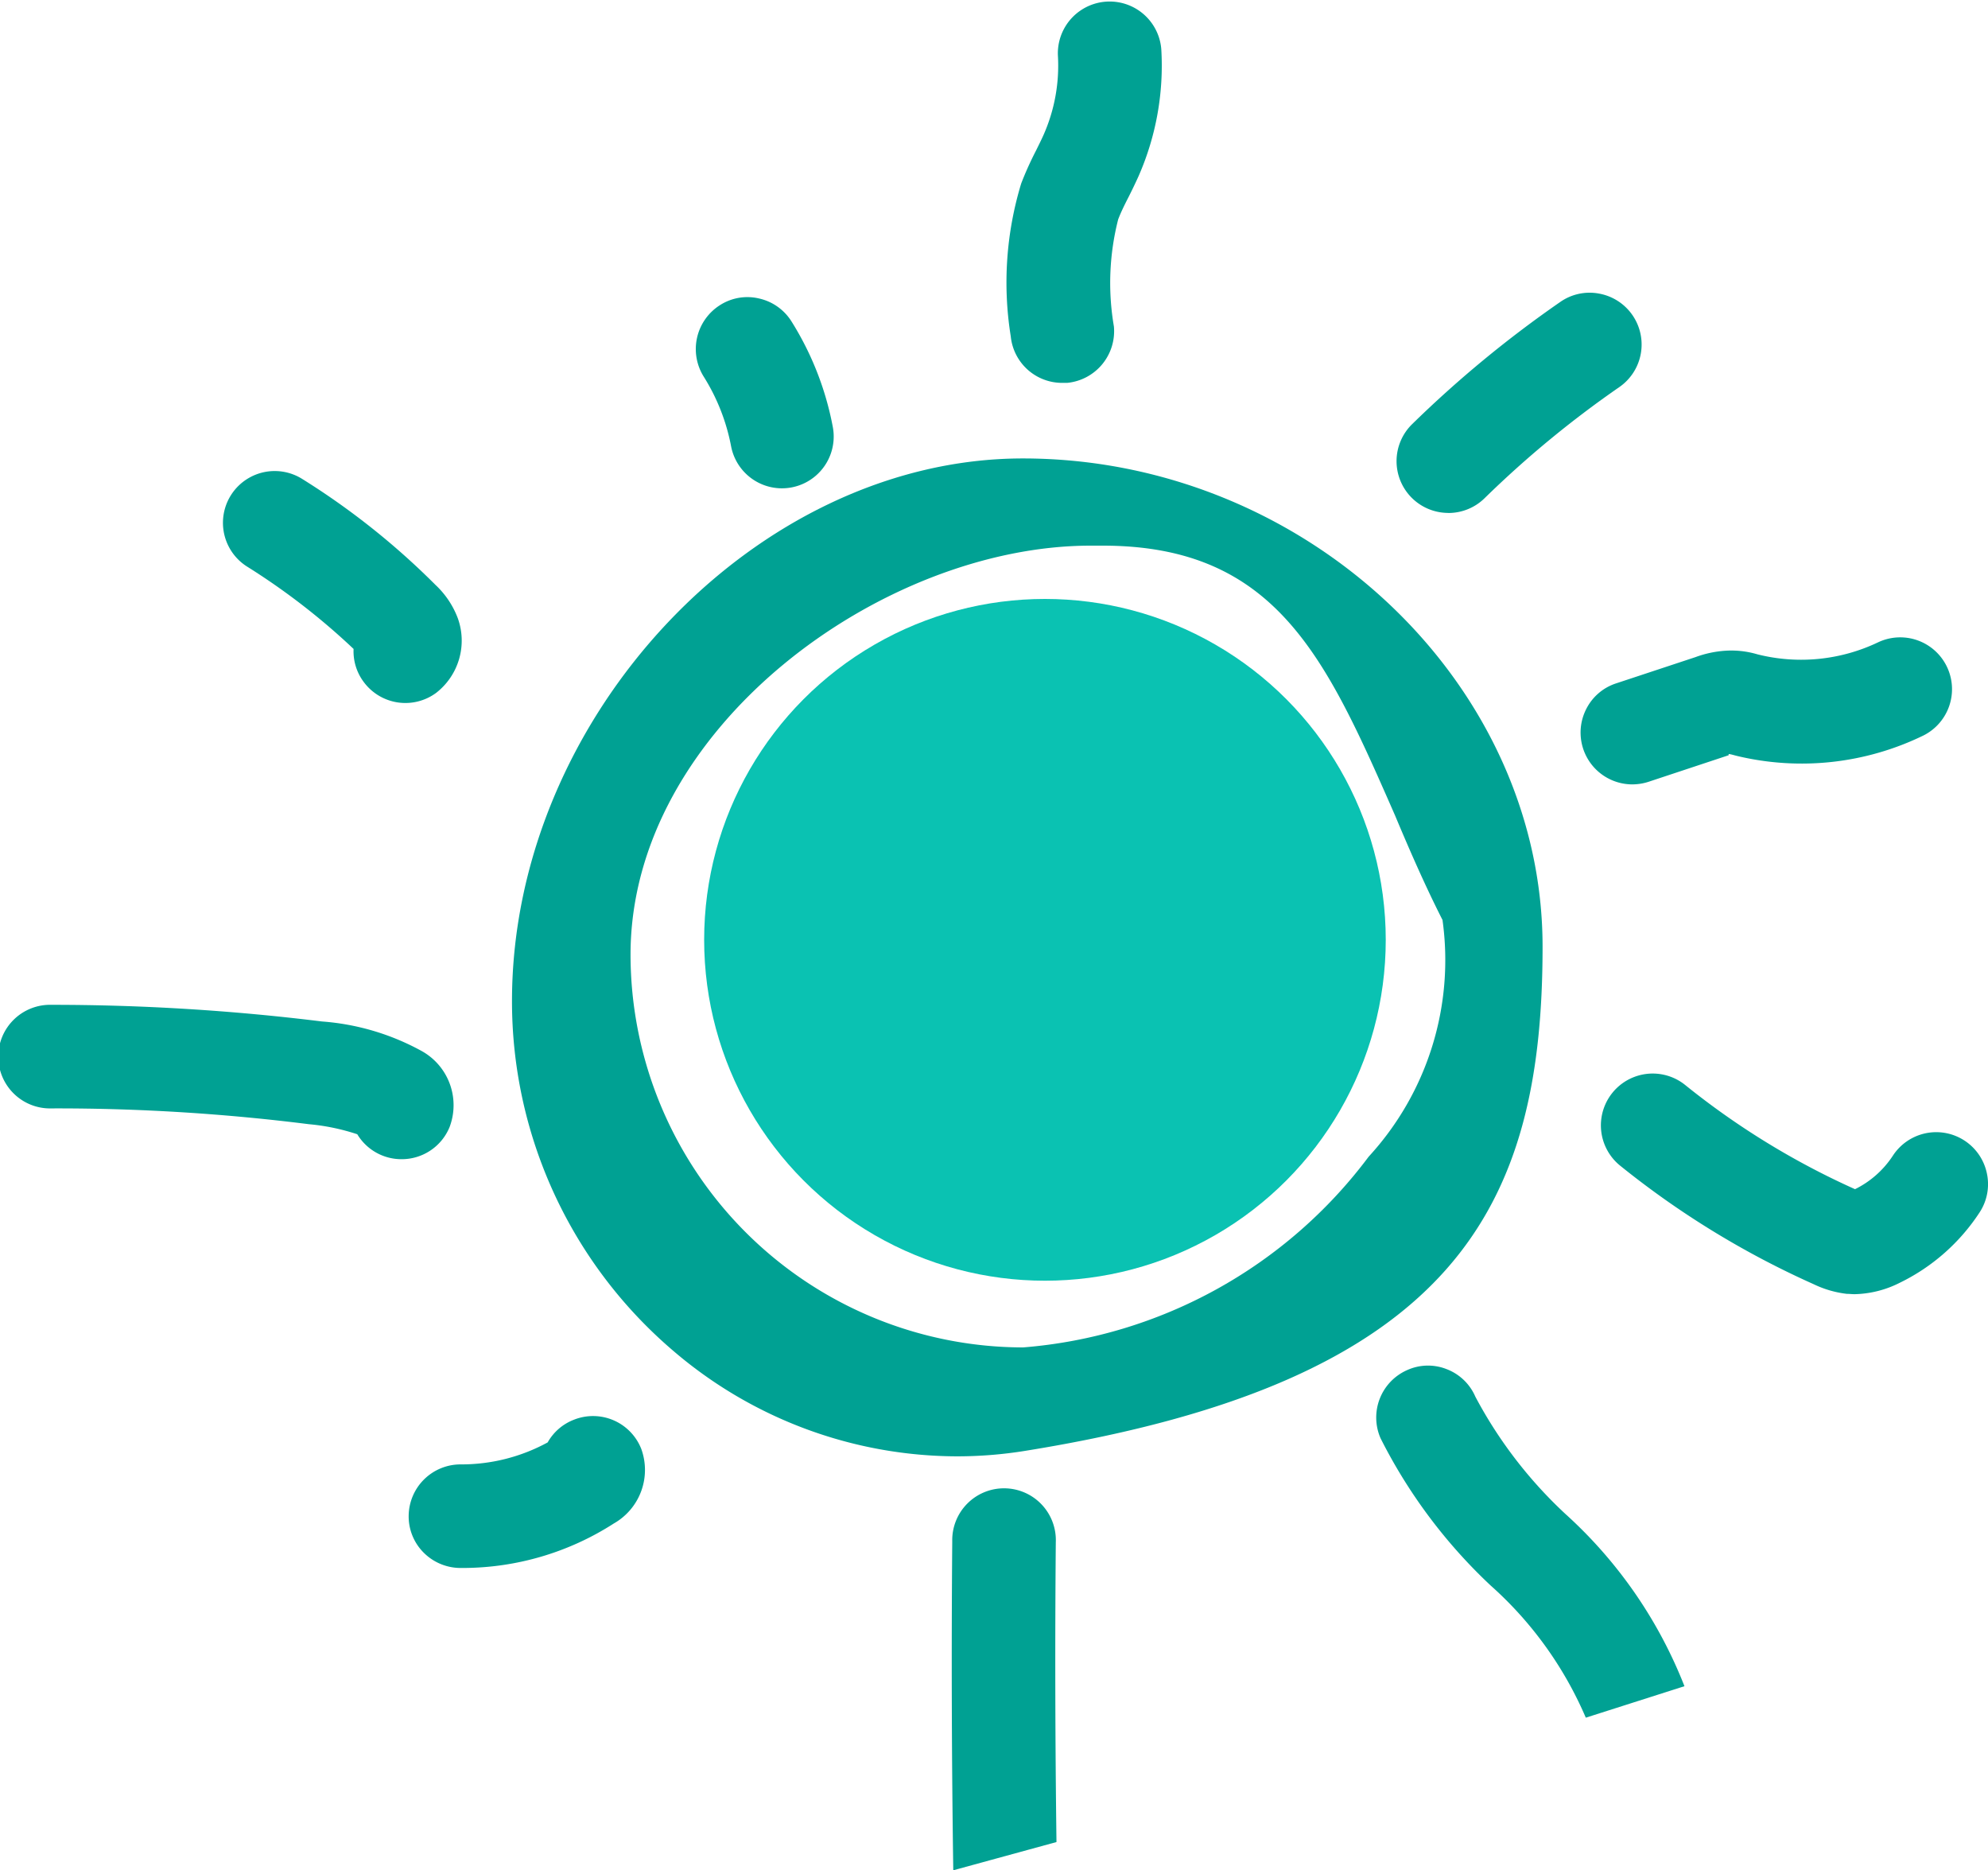 <svg xmlns="http://www.w3.org/2000/svg" width="35" height="32.919" viewBox="0 0 35 32.919">
  <g id="Groupe_2814" data-name="Groupe 2814" transform="translate(-514.529 -454.458)">
    <circle id="Ellipse_8" data-name="Ellipse 8" cx="6" cy="6" r="6" transform="translate(526.926 465)" fill="#0ac2b2"/>
    <g id="Groupe_2056" data-name="Groupe 2056" transform="translate(451.088 397.484)">
      <path id="Tracé_1183" data-name="Tracé 1183" d="M79.9,81.078c7.578-1.222,9.1-4.3,9.1-8.873,0-4.658-4.19-8.593-9.15-8.593-4.707,0-8.994,4.551-8.994,9.55A8.079,8.079,0,0,0,73.7,79.323a7.7,7.7,0,0,0,4.994,1.853A7.5,7.5,0,0,0,79.9,81.078Zm7.338-9.344a5.113,5.113,0,0,1-1.3,4.168,8.43,8.43,0,0,1-6.083,3.357,6.92,6.92,0,0,1-6.912-6.912c0-3.986,4.432-7.2,8.1-7.2l.213,0c3.063,0,3.937,1.991,5.146,4.747C86.66,70.51,86.939,71.147,87.237,71.733Z" transform="translate(1.599 1.431)" fill="#00a193"/>
      <path id="Tracé_1184" data-name="Tracé 1184" d="M79,63.713l.085,0a.914.914,0,0,0,.823-.993,4.526,4.526,0,0,1,.075-1.884c.051-.134.115-.261.186-.4.06-.119.118-.239.173-.361a4.835,4.835,0,0,0,.4-2.239.912.912,0,0,0-1.82.114,3.011,3.011,0,0,1-.248,1.388c-.044.1-.091.192-.137.286a5.886,5.886,0,0,0-.261.579,5.986,5.986,0,0,0-.184,2.691A.909.909,0,0,0,79,63.713Z" transform="translate(3.144 0)" fill="#00a193"/>
      <path id="Tracé_1185" data-name="Tracé 1185" d="M84.579,65.089a.908.908,0,0,0,.637-.259,18.2,18.2,0,0,1,2.372-1.956.911.911,0,0,0-.359-1.647.9.9,0,0,0-.68.148,20.024,20.024,0,0,0-2.607,2.15.911.911,0,0,0,.637,1.563Z" transform="translate(4.361 0.914)" fill="#00a193"/>
      <path id="Tracé_1186" data-name="Tracé 1186" d="M86.43,67.47a.912.912,0,0,0,.814,1.321.938.938,0,0,0,.287-.046l1.409-.467,0-.021c.028,0,.081.017.15.034a4.893,4.893,0,0,0,3.282-.362.912.912,0,0,0-.8-1.639,3.148,3.148,0,0,1-2.125.212,1.617,1.617,0,0,0-.556-.064,1.883,1.883,0,0,0-.535.113l-1.4.463A.9.9,0,0,0,86.43,67.47Z" transform="translate(4.935 1.989)" fill="#00a193"/>
      <path id="Tracé_1187" data-name="Tracé 1187" d="M93.423,74.274a.911.911,0,0,0-1.656-.308,1.689,1.689,0,0,1-.665.588,13.684,13.684,0,0,1-2.993-1.836.912.912,0,0,0-1.146,1.419,15.492,15.492,0,0,0,3.412,2.09,1.827,1.827,0,0,0,.581.169c.047,0,.092.006.139.006a1.845,1.845,0,0,0,.793-.2,3.517,3.517,0,0,0,1.408-1.241A.905.905,0,0,0,93.423,74.274Z" transform="translate(4.998 3.351)" fill="#00a193"/>
      <path id="Tracé_1188" data-name="Tracé 1188" d="M88.8,82.39a8.035,8.035,0,0,0-2.093-3.029,7.8,7.8,0,0,1-1.589-2.068.9.9,0,0,0-.509-.485.89.89,0,0,0-.693.019.912.912,0,0,0-.466,1.2,9.262,9.262,0,0,0,1.935,2.588,6.58,6.58,0,0,1,1.678,2.329" transform="translate(4.297 4.263)" fill="#00a193"/>
      <path id="Tracé_1189" data-name="Tracé 1189" d="M79.069,84.745c-.023-1.76-.027-3.535-.012-5.277a.912.912,0,1,0-1.823-.016c-.016,1.921-.01,3.869.018,5.79" transform="translate(2.972 4.651)" fill="#00a193"/>
      <path id="Tracé_1190" data-name="Tracé 1190" d="M72.272,77.541a.9.9,0,0,0-.464.4,3.173,3.173,0,0,1-1.535.387h0a.914.914,0,0,0-.912.9.9.9,0,0,0,.259.648.919.919,0,0,0,.669.275h.033a4.928,4.928,0,0,0,2.652-.784,1.084,1.084,0,0,0,.483-1.309A.912.912,0,0,0,72.272,77.541Z" transform="translate(1.275 4.421)" fill="#00a193"/>
      <path id="Tracé_1191" data-name="Tracé 1191" d="M71.356,73.675a1.09,1.09,0,0,0-.506-1.347,4.3,4.3,0,0,0-1.741-.512,38.687,38.687,0,0,0-4.76-.293.912.912,0,1,0,.007,1.823H64.4a35.421,35.421,0,0,1,4.478.278,3.785,3.785,0,0,1,.853.177.907.907,0,0,0,.779.439A.91.91,0,0,0,71.356,73.675Z" transform="translate(0 3.137)" fill="#00a193"/>
      <path id="Tracé_1192" data-name="Tracé 1192" d="M67.1,65.479a11.966,11.966,0,0,1,1.871,1.447.9.9,0,0,0,.179.582.912.912,0,0,0,1.275.191,1.164,1.164,0,0,0,.38-1.316,1.552,1.552,0,0,0-.393-.585,13.106,13.106,0,0,0-2.347-1.865.911.911,0,1,0-.965,1.546Z" transform="translate(0.695 1.47)" fill="#00a193"/>
      <path id="Tracé_1193" data-name="Tracé 1193" d="M74.139,63.9a.911.911,0,1,0,1.791-.339A5.352,5.352,0,0,0,75.2,61.7a.907.907,0,0,0-.571-.4.893.893,0,0,0-.684.117.915.915,0,0,0-.289,1.257A3.548,3.548,0,0,1,74.139,63.9Z" transform="translate(2.173 0.927)" fill="#00a193"/>
    </g>
  </g>
</svg>

